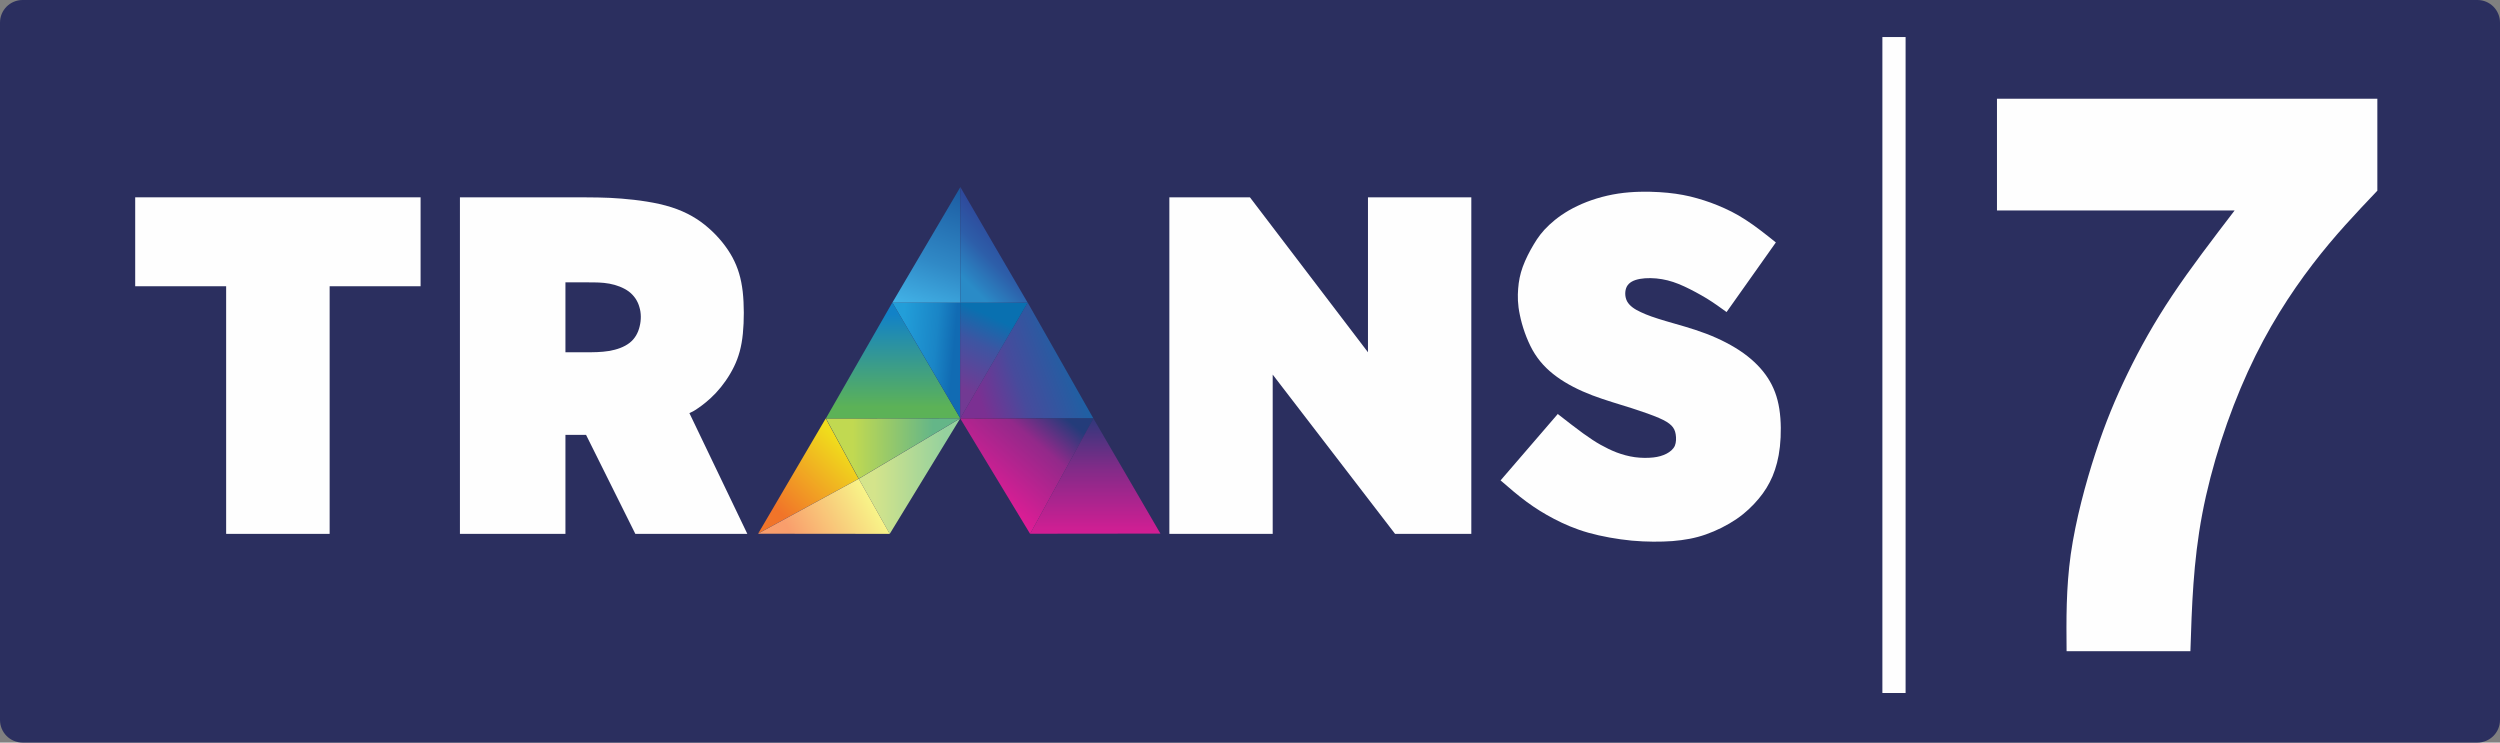 <svg width="205.11mm" height="60.924mm" clip-rule="evenodd" fill-rule="evenodd" image-rendering="optimizeQuality" shape-rendering="geometricPrecision" text-rendering="geometricPrecision" version="1.1" viewBox="0 0 17345 5152" xml:space="preserve" xmlns="http://www.w3.org/2000/svg">
 <rect x="0" y="0" width="17345" height="5152" fill="#808080" stroke="none"/>
 <defs>
  <style type="text/css">
   
    .fil1 {fill:#FEFEFE}
    .fil0 {fill:#2B2F5F}
    .fil8 {fill:url(#l)}
    .fil13 {fill:url(#k)}
    .fil12 {fill:url(#h)}
    .fil6 {fill:url(#g)}
    .fil4 {fill:url(#f)}
    .fil9 {fill:url(#e)}
    .fil11 {fill:url(#d)}
    .fil7 {fill:url(#c)}
    .fil3 {fill:url(#b)}
    .fil5 {fill:url(#a)}
    .fil2 {fill:url(#j)}
    .fil10 {fill:url(#i)}
   
  </style>
  <linearGradient id="l" x1="6219.7" x2="6633.3" y1="2265.6" y2="1132.2" gradientUnits="userSpaceOnUse">
   <stop stop-color="#49C4F5" offset="0"/>
   <stop stop-color="#3089C6" offset=".42"/>
   <stop stop-color="#164E97" offset="1"/>
  </linearGradient>
  <linearGradient id="k" x1="7599.1" x2="7599.1" y1="3754.4" y2="2853" gradientUnits="userSpaceOnUse">
   <stop stop-color="#DD1C95" offset="0"/>
   <stop stop-color="#812B88" offset=".561"/>
   <stop stop-color="#253A7A" offset="1"/>
  </linearGradient>
  <linearGradient id="h" x1="6813" x2="7435.1" y1="3673.2" y2="2933.5" gradientUnits="userSpaceOnUse">
   <stop stop-color="#FF179A" offset="0"/>
   <stop stop-color="#92298A" offset=".729"/>
   <stop stop-color="#243C7A" offset="1"/>
  </linearGradient>
  <linearGradient id="g" x1="6195.7" x2="6195.7" y1="2823.1" y2="2180.1" gradientUnits="userSpaceOnUse">
   <stop stop-color="#5CB257" offset="0"/>
   <stop stop-color="#1282C7" offset="1"/>
  </linearGradient>
  <linearGradient id="f" x1="6063.4" x2="6556.2" y1="3303.4" y2="3303.4" gradientUnits="userSpaceOnUse">
   <stop stop-color="#D4E48B" offset="0"/>
   <stop stop-color="#95D19E" offset="1"/>
  </linearGradient>
  <linearGradient id="e" x1="7501.4" x2="6748.2" y1="2364.9" y2="2638.3" gradientUnits="userSpaceOnUse">
   <stop stop-color="#1366A5" offset="0"/>
   <stop stop-color="#474B9C" offset=".639"/>
   <stop stop-color="#7B3092" offset="1"/>
  </linearGradient>
  <linearGradient id="d" x1="7118.8" x2="6673.8" y1="1477" y2="1920.8" gradientUnits="userSpaceOnUse">
   <stop stop-color="#2F318B" offset="0"/>
   <stop stop-color="#2D5EA9" offset=".639"/>
   <stop stop-color="#2A8BC7" offset="1"/>
  </linearGradient>
  <linearGradient id="c" x1="6243.6" x2="6609.2" y1="2485.3" y2="2517.2" gradientUnits="userSpaceOnUse">
   <stop stop-color="#229ED9" offset="0"/>
   <stop stop-color="#1A85C6" offset=".651"/>
   <stop stop-color="#116BB3" offset="1"/>
  </linearGradient>
  <linearGradient id="b" x1="5916.1" x2="6475.4" y1="3112.5" y2="3112.5" gradientUnits="userSpaceOnUse">
   <stop stop-color="#C1D951" offset="0"/>
   <stop stop-color="#64B688" offset="1"/>
  </linearGradient>
  <linearGradient id="a" x1="5461.5" x2="5971.8" y1="3660" y2="3366.1" gradientUnits="userSpaceOnUse">
   <stop stop-color="#F99E6C" offset="0"/>
   <stop stop-color="#F8F388" offset="1"/>
  </linearGradient>
  <linearGradient id="j" x1="5384.3" x2="5833.8" y1="3527.1" y2="3078.8" gradientUnits="userSpaceOnUse">
   <stop stop-color="#F17429" offset="0"/>
   <stop stop-color="#F0DC1C" offset="1"/>
  </linearGradient>
  <linearGradient id="i" x1="7010.2" x2="6782.7" y1="2257.9" y2="2744.6" gradientUnits="userSpaceOnUse">
   <stop stop-color="#0970B0" offset="0"/>
   <stop stop-color="#3D55A2" offset=".38"/>
   <stop stop-color="#723A93" offset="1"/>
  </linearGradient>
 </defs>
 
  
  
   <path class="fil0" d="m157 0h17031c86.978 0 157 70.022 157 157v4838c0 86.978-70.022 157-157 157h-17031c-86.978 0-157-70.022-157-157v-4838c0-86.978 70.022-157 157-157z" fill="#2b2f5f"/>
   <path class="fil1" d="m938 1369v617h631v1718h718v-1718h631v-617h-1980z"/>
   <path class="fil1" d="m3191 1369v2335h732v-687h143l342 687h777c-134-279-268-559-402-838 15-6 30-13 60-34 31-21 77-56 124-106s93-115 126-183 52-138 61-228 9-201-1-292c-11-92-32-164-71-237-39-72-97-144-166-204-69-61-151-110-257-144s-236-51-346-60-200-9-383-9h-739zm732 591v484h143c50 0 105 0 159-9s106-27 144-57c37-29 59-70 69-114 11-44 11-92-2-134-12-43-37-80-74-108-37-27-86-45-134-54-49-9-97-9-148-9h-157z"/>
   <path class="fil1" d="m8113 1369v2335h717v-1105c283 368 566 737 849 1105h529v-2335h-717v1075c-273-358-546-717-819-1075h-559z"/>
   <path class="fil1" d="m10809 2871c-133 154-266 308-398 462 60 52 119 103 180 148s122 83 191 119 146 70 238 96 200 45 302 55c102 9 198 9 282 3 84-7 157-20 231-46s150-64 213-107 113-92 154-141 71-98 96-156c24-58 42-123 51-205s9-179-4-262-39-152-80-215-97-120-169-172c-73-52-162-98-259-135s-200-64-278-87-130-41-174-62c-44-20-78-43-96-75-17-32-17-74-2-103 16-29 47-45 91-53s101-7 153 2c53 9 102 26 154 50s107 54 157 84c50 31 93 62 137 94 114-161 228-322 342-483-71-57-143-114-210-157-67-44-130-74-193-100s-127-46-192-62c-65-15-131-25-214-30s-184-5-284 10-201 46-284 86c-83 39-148 87-196 132s-78 86-107 135c-29 48-57 103-76 155s-28 100-32 152-4 109 12 183c15 75 46 167 88 243 43 76 98 134 168 185s155 94 247 129 192 63 273 89 145 49 189 68 69 35 86 52 26 36 30 61 4 56-6 80c-11 24-33 42-58 55-26 13-55 22-92 26s-83 4-127-2-87-18-127-33c-39-15-75-33-111-53s-72-44-121-79c-49-36-112-84-174-133z"/>
   <path class="fil1" d="m13060 257h161v4551h-161z" fill="#fefefe"/>
   <path class="fil1" d="m13855 685v775h1649c-153 200-307 401-433 590s-225 367-309 540-154 340-223 551-138 467-172 704c-33 237-31 455-29 673h859c10-309 19-618 82-951s180-689 317-989 295-543 448-743 302-356 450-512v-638h-2639z"/>
   <path class="fil2" d="m5260 3702c156-266 313-533 469-799 76 140 152 279 228 419-233 127-465 253-698 380z"/>
   <path class="fil3" d="m5730 2903c311 0 621 0 932-1-235 140-469 280-704 419-76-140-152-279-228-419z"/>
   <path class="fil4" d="m5958 3322c72 127 143 254 215 382l489-801c-235 140-469 280-704 419z"/>
   <path class="fil5" d="m5260 3702c233-127 465-253 698-380 72 127 143 254 215 382-304 0-609-1-913-1z"/>
   <path class="fil6" d="m5730 2903c154-268 307-536 461-804 157 268 314 535 471 803-311 0-621 0-932 1z"/>
   <path class="fil7" d="m6191 2100h472v803c-157-268-314-535-471-803z"/>
   <path class="fil8" d="m6191 2100c157-267 315-534 472-802v802h-472z"/>
   <path class="fil9" d="m7586 2903c-152-268-304-536-456-804-156 268-312 535-468 803 308 0 616 0 924 1z"/>
   <path class="fil10" d="m7130 2100h-468v803c156-268 312-535 468-803z"/>
   <path class="fil11" d="m7130 2100c-156-267-312-534-467-802v802h468z"/>
   <path class="fil12" d="m6662 2903c162 267 324 534 485 801 146-267 293-534 439-800-308 0-616 0-924-1z"/>
   <path class="fil13" d="m7586 2903c-146 267-293 534-439 800 301 0 602-1 904-1-155-266-310-533-465-799z"/>
  
 
</svg>
